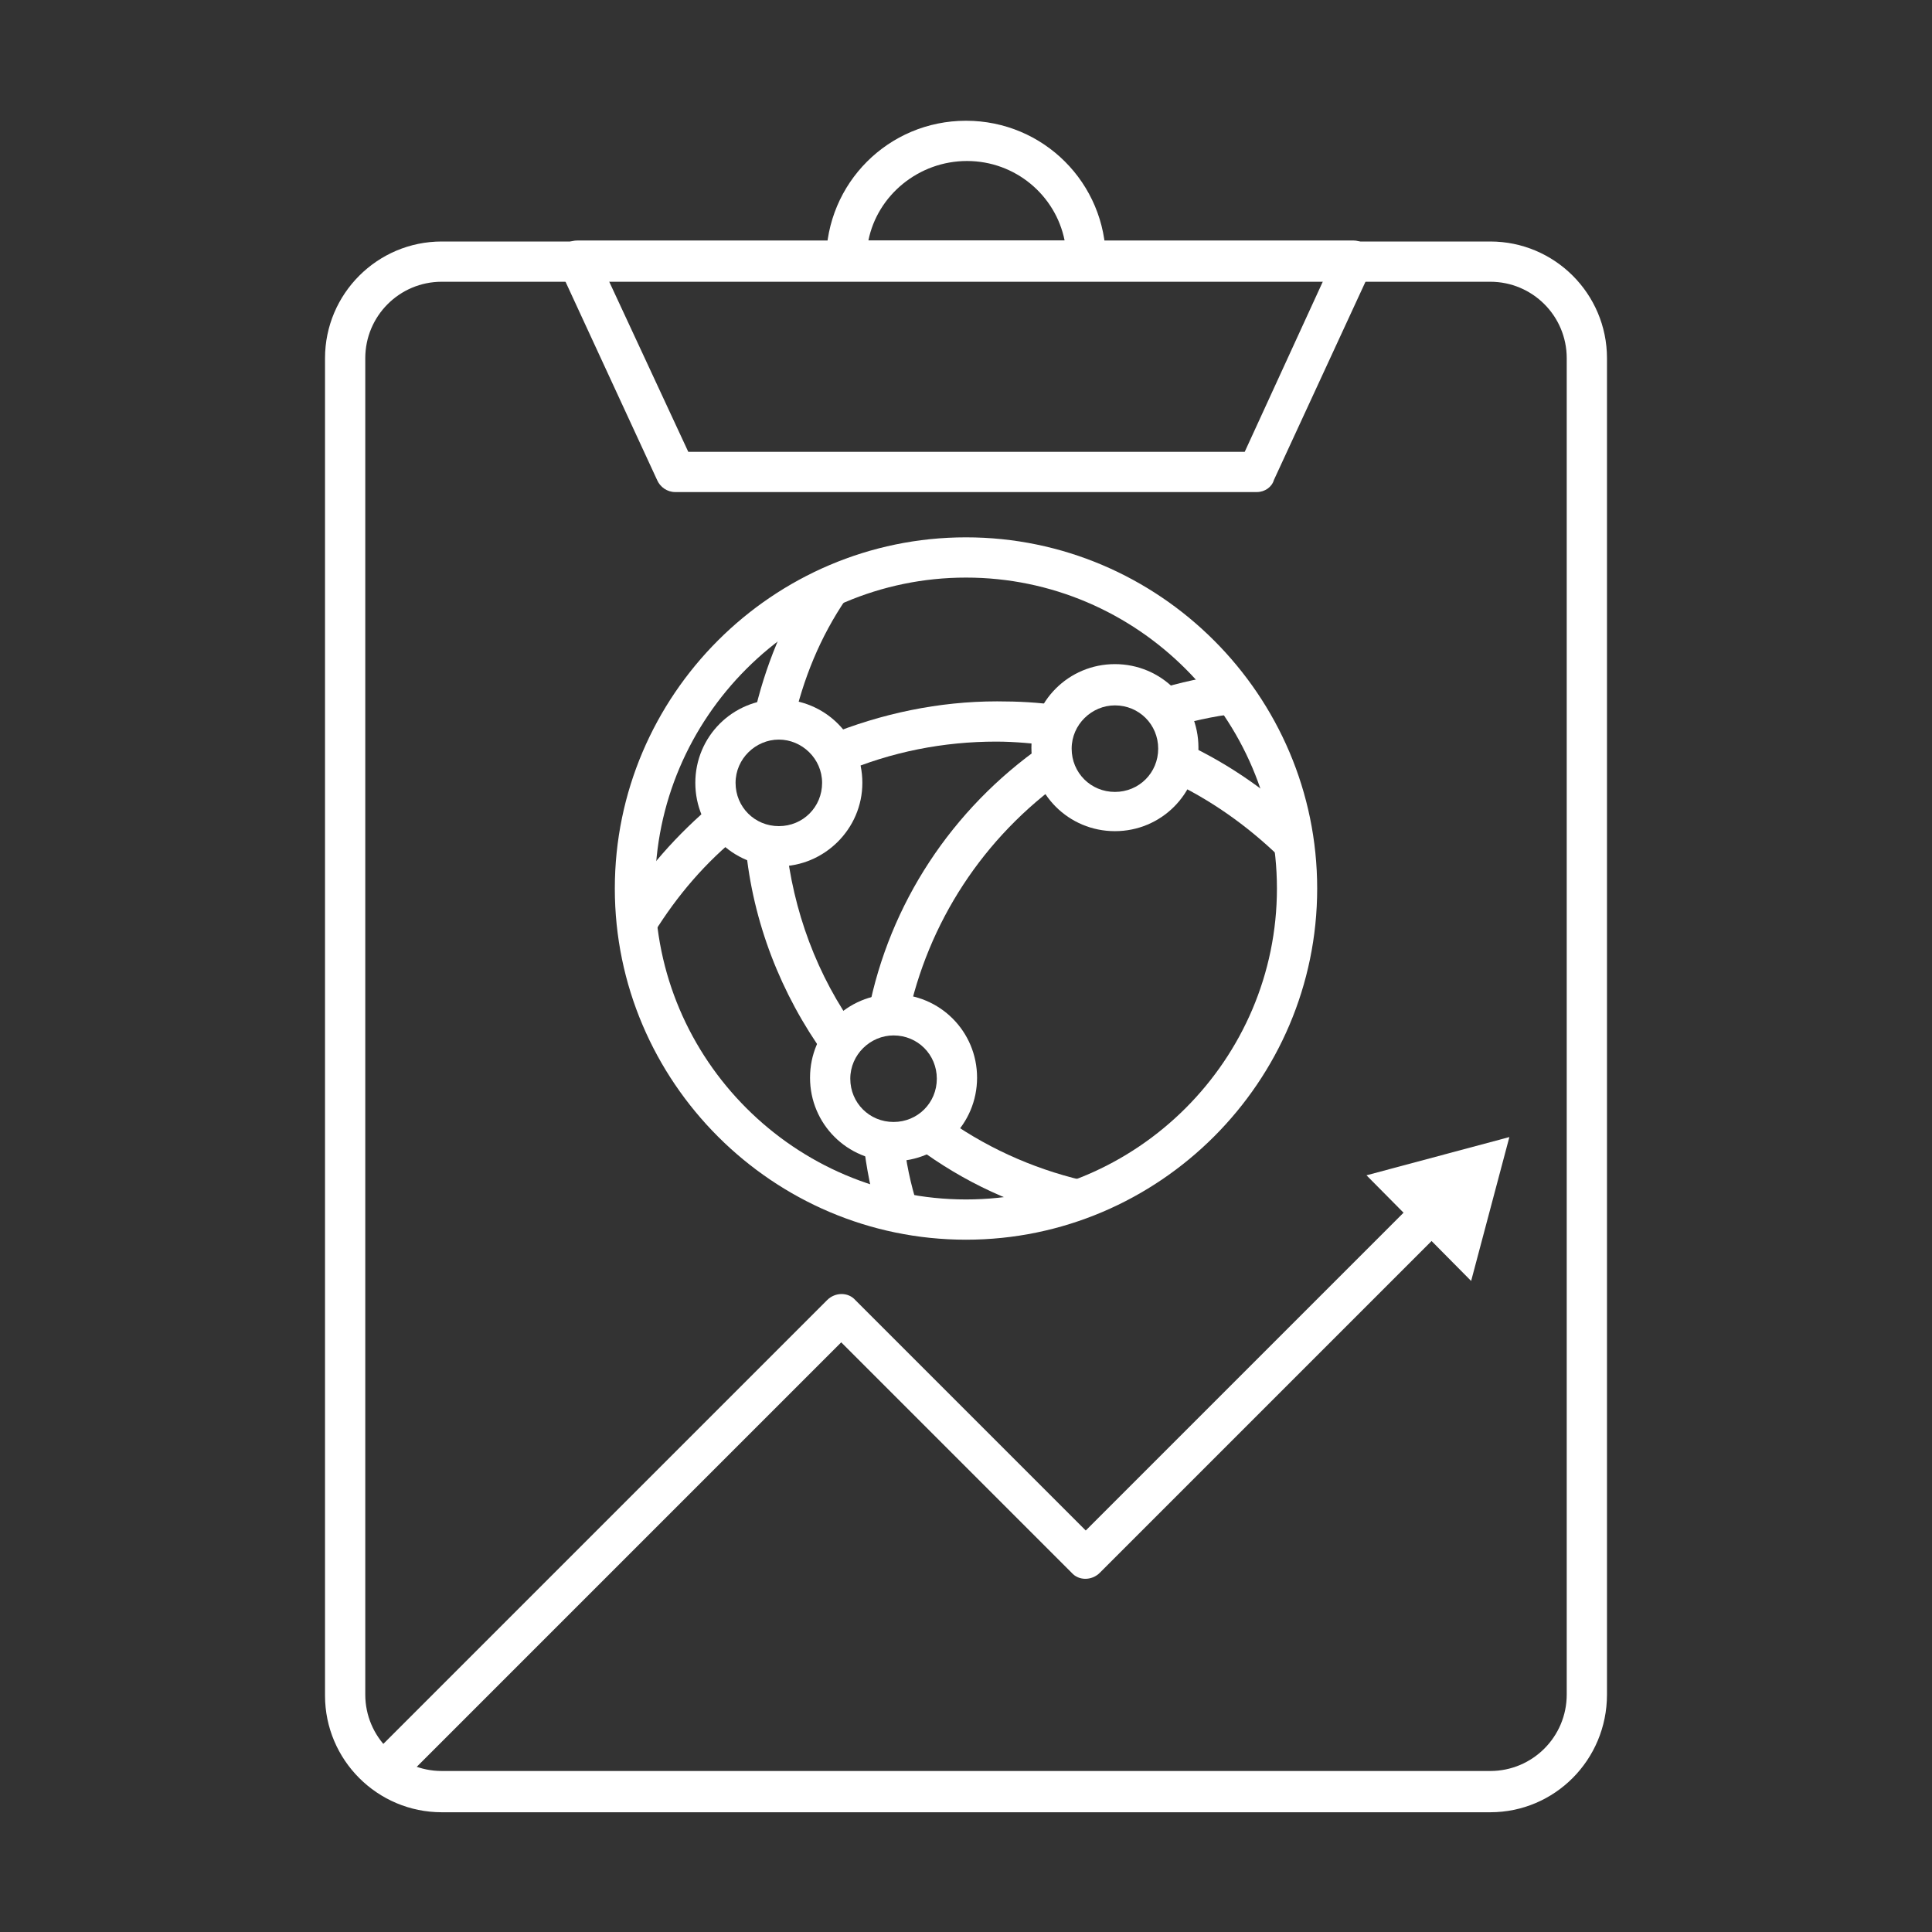 <?xml version="1.0" encoding="utf-8"?>
<!-- Generator: Adobe Illustrator 27.7.0, SVG Export Plug-In . SVG Version: 6.00 Build 0)  -->
<svg version="1.1" id="Security_Networking" xmlns="http://www.w3.org/2000/svg" xmlns:xlink="http://www.w3.org/1999/xlink"
	 x="0px" y="0px" viewBox="0 0 192 192" style="enable-background:new 0 0 192 192;" xml:space="preserve">
<rect x="0" y="0" width="192" height="192" fill="#333333" stroke="none"/>
<style type="text/css">
	.st0{fill:#FFFFFF;}
</style>
<path class="st0" d="M148.1,180.1H43.9c-6.4,0-11.6-5.2-11.6-11.6V35.6c0-6.4,5.2-11.6,11.6-11.6h104.2c6.4,0,11.6,5.2,11.6,11.6
	v132.8C159.7,174.9,154.5,180.1,148.1,180.1z M43.9,28c-4.2,0-7.6,3.4-7.6,7.6v132.8c0,4.2,3.4,7.6,7.6,7.6h104.2
	c4.2,0,7.6-3.4,7.6-7.6V35.6c0-4.2-3.4-7.6-7.6-7.6C148.1,28,43.9,28,43.9,28z"/>
<path class="st0" d="M107.9,27.9H84.1c-1.1,0-2-0.9-2-2C82.1,18.2,88.3,12,96,12s13.9,6.2,13.9,13.9C109.9,27,109,27.9,107.9,27.9z
	 M86.3,23.9h19.5c-0.9-4.5-4.9-7.9-9.7-7.9S87.2,19.4,86.3,23.9L86.3,23.9z"/>
<path class="st0" d="M124.9,48.9H67.1c-0.8,0-1.5-0.5-1.8-1.2l-9.7-21c-0.3-0.6-0.2-1.3,0.1-1.9c0.4-0.6,1-0.9,1.7-0.9h77.1
	c0.7,0,1.3,0.4,1.7,0.9s0.4,1.3,0.1,1.9l-9.7,21C126.4,48.4,125.7,48.9,124.9,48.9L124.9,48.9z M68.4,44.9h55.3l7.8-17H60.5
	L68.4,44.9z"/>
<path class="st0" d="M77.4,86.1c-4.6,0-8.3-3.7-8.3-8.3s3.7-8.3,8.3-8.3s8.3,3.7,8.3,8.3S81.9,86.1,77.4,86.1z M77.4,73.5
	c-2.3,0-4.3,1.9-4.3,4.3s1.9,4.3,4.3,4.3s4.3-1.9,4.3-4.3S79.7,73.5,77.4,73.5z"/>
<path class="st0" d="M110.8,82.6c-4.6,0-8.3-3.7-8.3-8.3s3.7-8.3,8.3-8.3s8.3,3.7,8.3,8.3S115.4,82.6,110.8,82.6z M110.8,70.1
	c-2.3,0-4.3,1.9-4.3,4.3s1.9,4.3,4.3,4.3s4.3-1.9,4.3-4.3S113.2,70.1,110.8,70.1z"/>
<path class="st0" d="M88.8,115.4c-4.6,0-8.3-3.7-8.3-8.3s3.7-8.3,8.3-8.3s8.3,3.7,8.3,8.3S93.4,115.4,88.8,115.4z M88.8,102.9
	c-2.3,0-4.3,1.9-4.3,4.3s1.9,4.3,4.3,4.3s4.3-1.9,4.3-4.3S91.2,102.9,88.8,102.9z"/>
<path class="st0" d="M96,123.2c-19.2,0-34.9-15.7-34.9-34.9S76.8,53.4,96,53.4s34.9,15.7,34.9,34.9S115.2,123.2,96,123.2z M96,57.4
	c-17,0-30.9,13.9-30.9,30.9S79,119.2,96,119.2s30.9-13.9,30.9-30.9S113,57.4,96,57.4z"/>
<path class="st0" d="M116,72.4l-1.2-3.8c2.4-0.8,5-1.3,7.6-1.7l0.5,4C120.5,71.2,118.2,71.7,116,72.4L116,72.4z"/>
<path class="st0" d="M90.2,101.3l-3.9-0.8c2.1-10.7,8.3-20.1,17.3-26.4l2.3,3.3C97.7,83.2,92.2,91.7,90.2,101.3z"/>
<path class="st0" d="M87.3,121c-0.7-2.4-1.2-4.9-1.5-7.5l4-0.4c0.2,2.3,0.7,4.6,1.4,6.8L87.3,121z"/>
<path class="st0" d="M78.8,72l-3.9-0.8c1.1-4.9,3-9.6,5.8-13.9l3.4,2.2C81.5,63.3,79.8,67.5,78.8,72L78.8,72z"/>
<path class="st0" d="M82,104.9c-4.4-6.1-7.2-13.3-7.9-20.8l4-0.4c0.7,6.8,3.1,13.3,7.1,18.8L82,104.9L82,104.9z"/>
<path class="st0" d="M106.7,121.2c-5.7-1.3-10.9-3.7-15.6-7.2l2.4-3.2c4.2,3.1,9,5.3,14.1,6.5L106.7,121.2L106.7,121.2z"/>
<path class="st0" d="M127.2,85.2c-3.3-3.2-7-5.8-11.1-7.7l1.7-3.6c4.5,2.1,8.6,5,12.2,8.5L127.2,85.2L127.2,85.2z"/>
<path class="st0" d="M83.7,76.8l-1.5-3.7c5.4-2.2,11.1-3.4,16.9-3.4c2.1,0,4.1,0.1,6.1,0.4l-0.6,4c-1.8-0.2-3.7-0.4-5.6-0.4
	C93.8,73.7,88.6,74.7,83.7,76.8L83.7,76.8z"/>
<path class="st0" d="M65,92.7l-3.4-2.1c2.5-4.1,5.7-7.7,9.4-10.8l2.6,3.1C70.1,85.7,67.3,89,65,92.7z"/>
<path class="st0" d="M38.1,178.1c-0.5,0-1-0.2-1.4-0.6c-0.8-0.8-0.8-2.1,0-2.8l45.5-45.5c0.8-0.8,2.1-0.8,2.8,0l22.9,22.9l33.1-33.1
	c0.8-0.8,2.1-0.8,2.8,0s0.8,2.1,0,2.8l-34.5,34.5c-0.8,0.8-2.1,0.8-2.8,0l-22.9-22.9l-44.1,44.1C39.2,178,38.6,178.2,38.1,178.1
	L38.1,178.1z"/>
<polygon class="st0" points="146.2,127.3 150,113 135.8,116.8 "/>
</svg>
